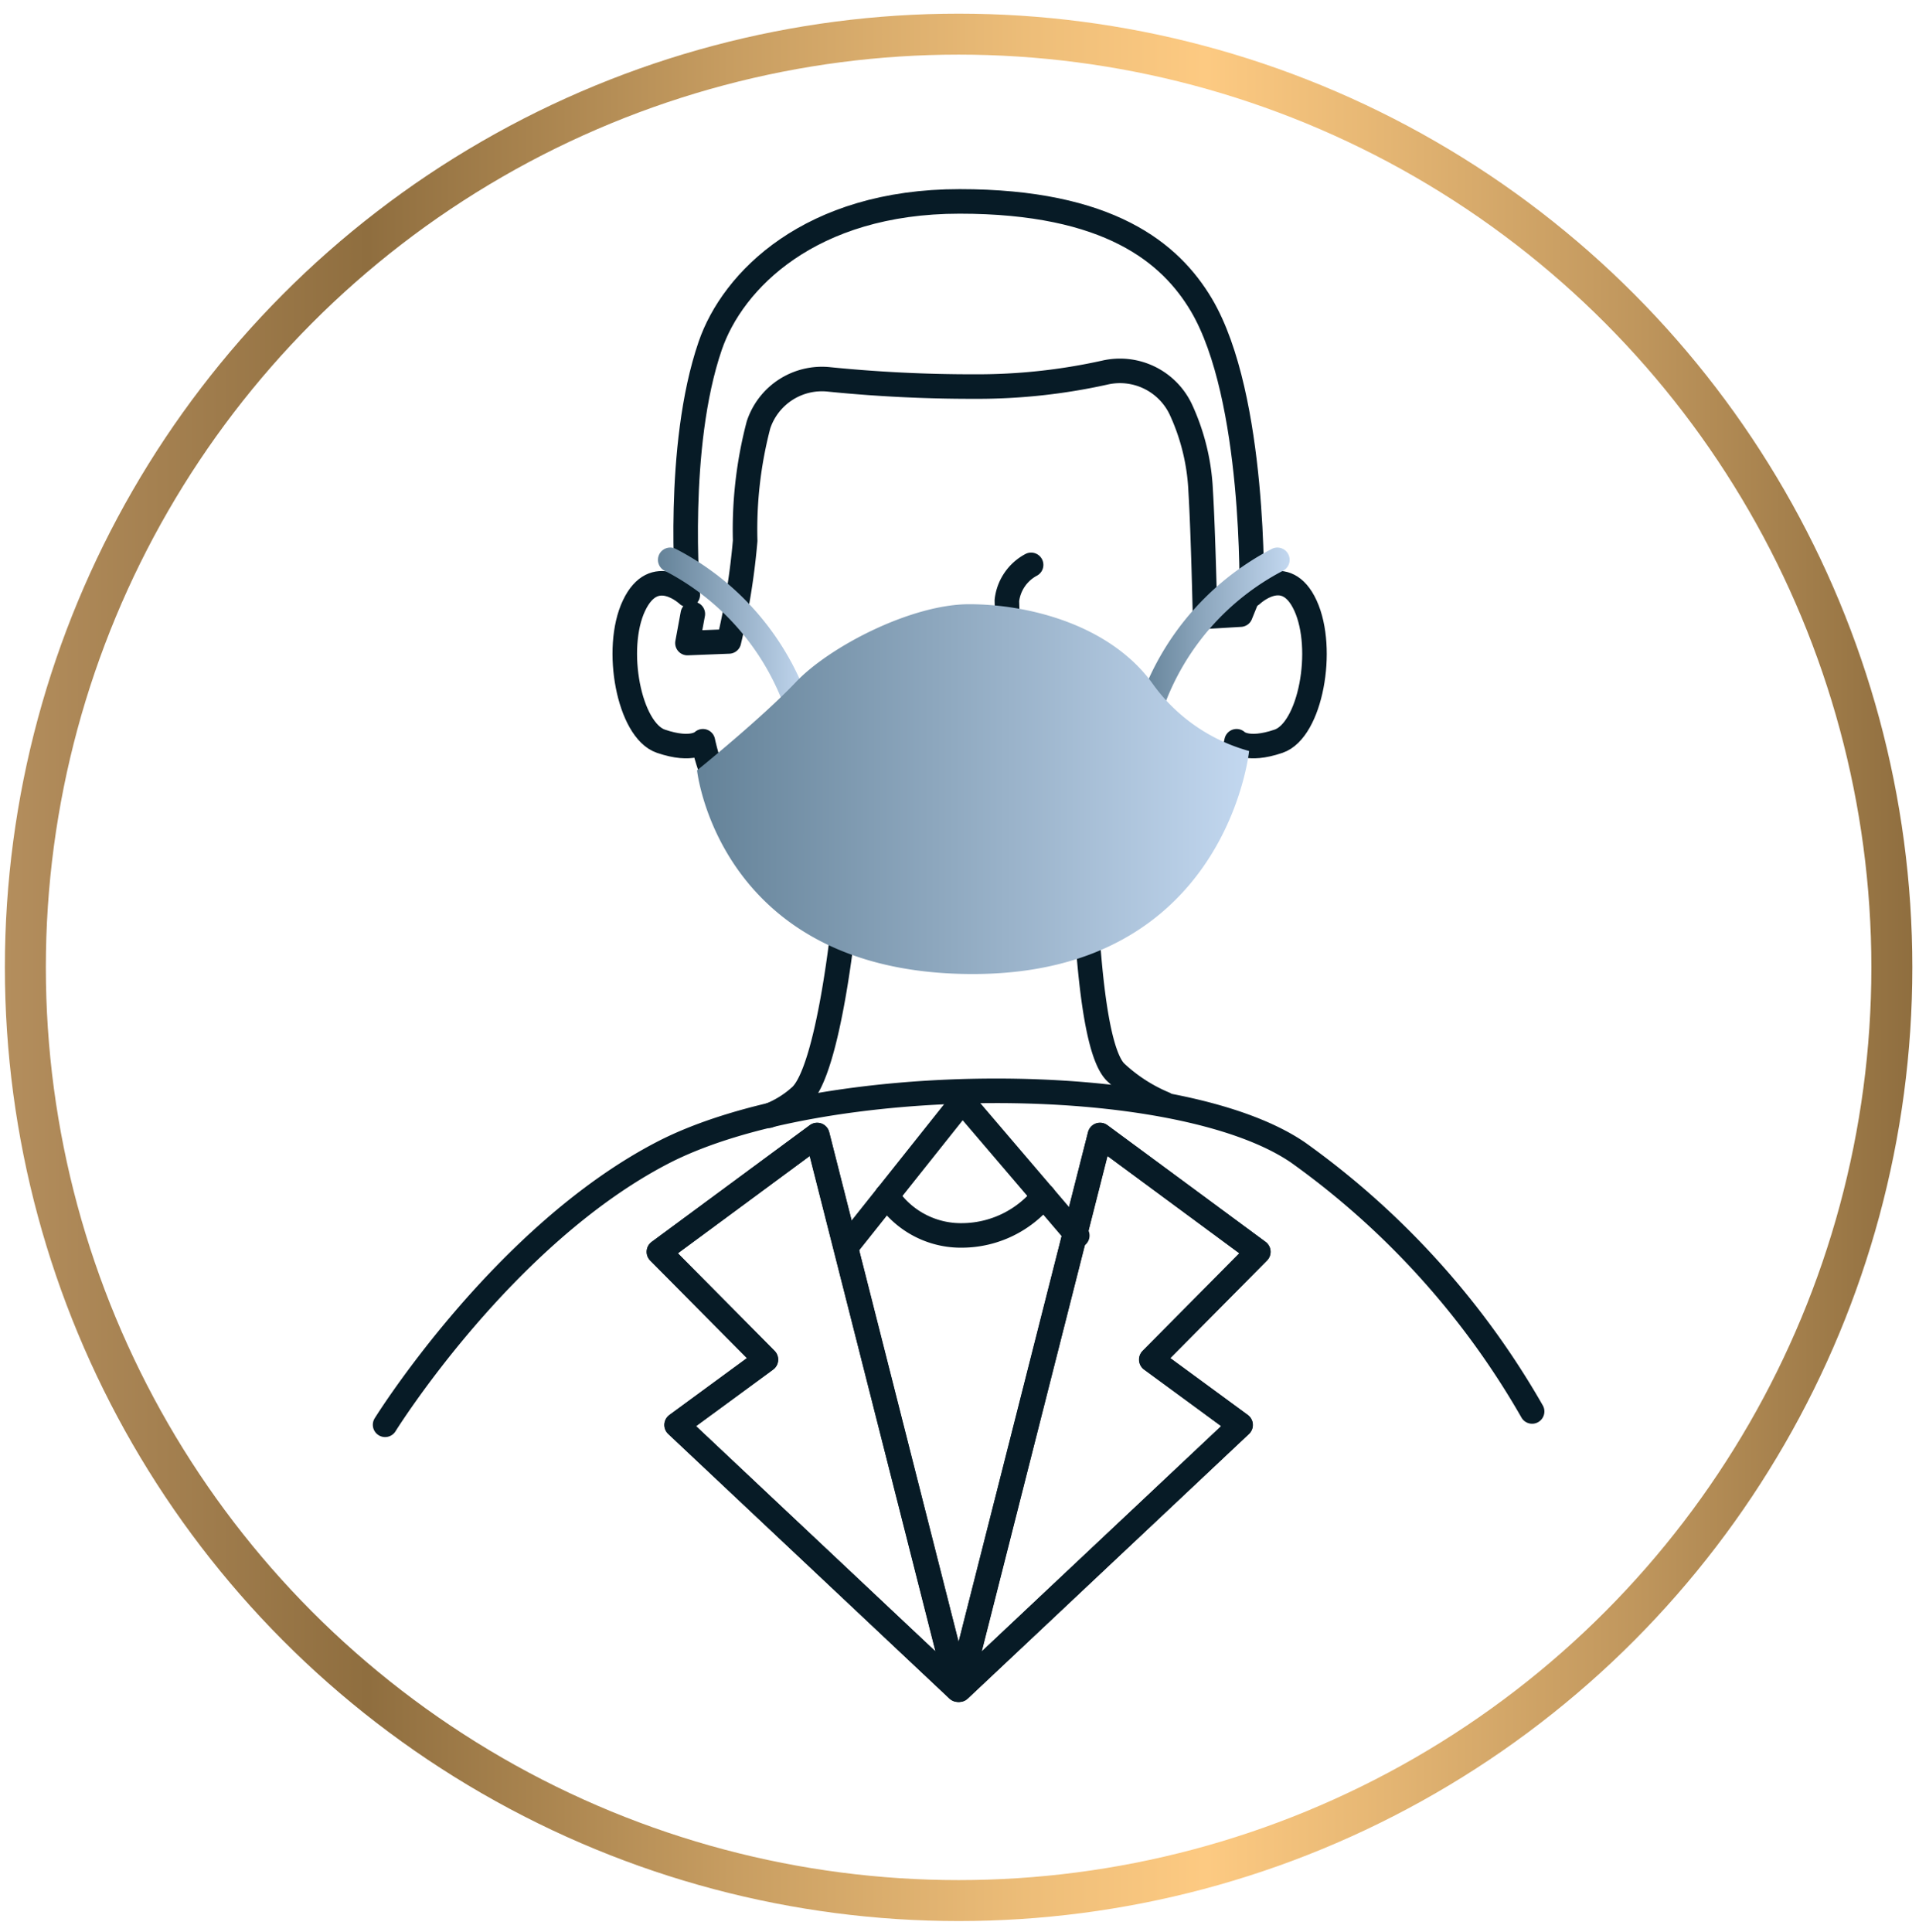 <svg xmlns="http://www.w3.org/2000/svg" xmlns:xlink="http://www.w3.org/1999/xlink" viewBox="0 0 118.05 118.85"><defs><style>.cls-1,.cls-2,.cls-3,.cls-4,.cls-6{fill:none;}.cls-1,.cls-6{stroke:#071b26;}.cls-1,.cls-3,.cls-4,.cls-6{stroke-linecap:round;stroke-linejoin:round;}.cls-1,.cls-3,.cls-4{stroke-width:1.51px;}.cls-2{stroke-miterlimit:10;stroke-width:2.52px;stroke:url(#linear-gradient);}.cls-3{stroke:url(#linear-gradient-2);}.cls-4{stroke:url(#linear-gradient-3);}.cls-5{fill:url(#linear-gradient-4);}.cls-6{stroke-width:1.53px;}</style><linearGradient id="linear-gradient" x1="0.3" y1="59.51" x2="117.64" y2="59.51" gradientUnits="userSpaceOnUse"><stop offset="0" stop-color="#b48e5d"/><stop offset="0.19" stop-color="#8f6e3f"/><stop offset="0.38" stop-color="#c79d61"/><stop offset="0.54" stop-color="#eebe79"/><stop offset="0.63" stop-color="#fdca82"/><stop offset="0.7" stop-color="#ebbb77"/><stop offset="0.86" stop-color="#be955c"/><stop offset="1" stop-color="#8f6e3f"/></linearGradient><linearGradient id="linear-gradient-2" x1="40.47" y1="38.88" x2="49.71" y2="38.88" gradientUnits="userSpaceOnUse"><stop offset="0" stop-color="#648298"/><stop offset="0.99" stop-color="#c2d7ef"/></linearGradient><linearGradient id="linear-gradient-3" x1="70.1" y1="38.88" x2="79.34" y2="38.88" xlink:href="#linear-gradient-2"/><linearGradient id="linear-gradient-4" x1="42.88" y1="48.55" x2="76.88" y2="48.55" xlink:href="#linear-gradient-2"/></defs><title>icon-1</title><g id="Layer_5" data-name="Layer 5"><path class="cls-1" d="M71.62,67.9A10,10,0,0,1,68.67,66c-1.46-1.31-1.75-8.48-1.87-9.58H51.94S51,65.94,49.21,67.46a6.2,6.2,0,0,1-1.93,1.18"/><circle class="cls-2" cx="58.97" cy="59.51" r="57.41"/><path class="cls-1" d="M23.69,87.65S30.93,76,40.79,70.9c9.69-5,31.58-5.12,39.06,0a50.17,50.17,0,0,1,14.4,15.93"/><path class="cls-1" d="M73.9,18.75C77.26,24.42,77,36.59,77,36.59s2.09-2,3.31.67.31,7.67-1.66,8.34-2.58,0-2.58,0-2.51,13.25-16.5,13.25h.17c-14,0-16.5-13.25-16.5-13.25s-.61.67-2.58,0S37.75,39.9,39,37.26s3.31-.67,3.31-.67-.76-9.09,1.38-15.32c1.37-4,6.14-8.88,15.34-8.88S72,15.56,73.9,18.75Z"/><path class="cls-1" d="M42.62,37.77l-.33,1.79,2.55-.1a42.08,42.08,0,0,0,1-6.2,25.34,25.34,0,0,1,.82-7.12A4.11,4.11,0,0,1,51,23.34a88.06,88.06,0,0,0,8.91.44,36.16,36.16,0,0,0,8.06-.86,4.14,4.14,0,0,1,4.67,2.27,13.33,13.33,0,0,1,1.22,5c.16,2.6.27,7.75.27,7.75l2.18-.13.59-1.46"/><path class="cls-1" d="M63.43,34.75a2.85,2.85,0,0,0-1.49,2.19,43,43,0,0,0,.35,4.62"/><path class="cls-3" d="M41.23,34.44A16.09,16.09,0,0,1,49,43.31"/><path class="cls-4" d="M78.58,34.44a16.09,16.09,0,0,0-7.73,8.88"/><path class="cls-5" d="M42.88,47.39s4-3.23,6.07-5.42,7.11-4.8,10.67-4.8,8.56,1.21,11.22,4.8a10.83,10.83,0,0,0,6,4.23s-1.38,13.72-17,13.72S42.88,47.39,42.88,47.39Z"/><polyline class="cls-6" points="67.67 69.83 77.4 77.01 70.83 83.64 76.31 87.66 59.01 103.94 67.67 69.83"/><polyline class="cls-6" points="50.27 69.83 40.54 77.01 47.11 83.64 41.63 87.66 58.93 103.94 50.27 69.83"/><polyline class="cls-1" points="67.67 69.83 77.4 77.01 70.83 83.64 76.31 87.66 59.01 103.94 67.67 69.83"/><polyline class="cls-1" points="50.27 69.83 40.54 77.01 47.11 83.64 41.63 87.66 58.93 103.94 50.27 69.83"/><polyline class="cls-1" points="52.12 76.63 59.2 67.73 66.27 76.01"/><path class="cls-1" d="M54.56,73.56A5.46,5.46,0,0,0,59.2,76a6.47,6.47,0,0,0,5-2.42"/></g></svg>